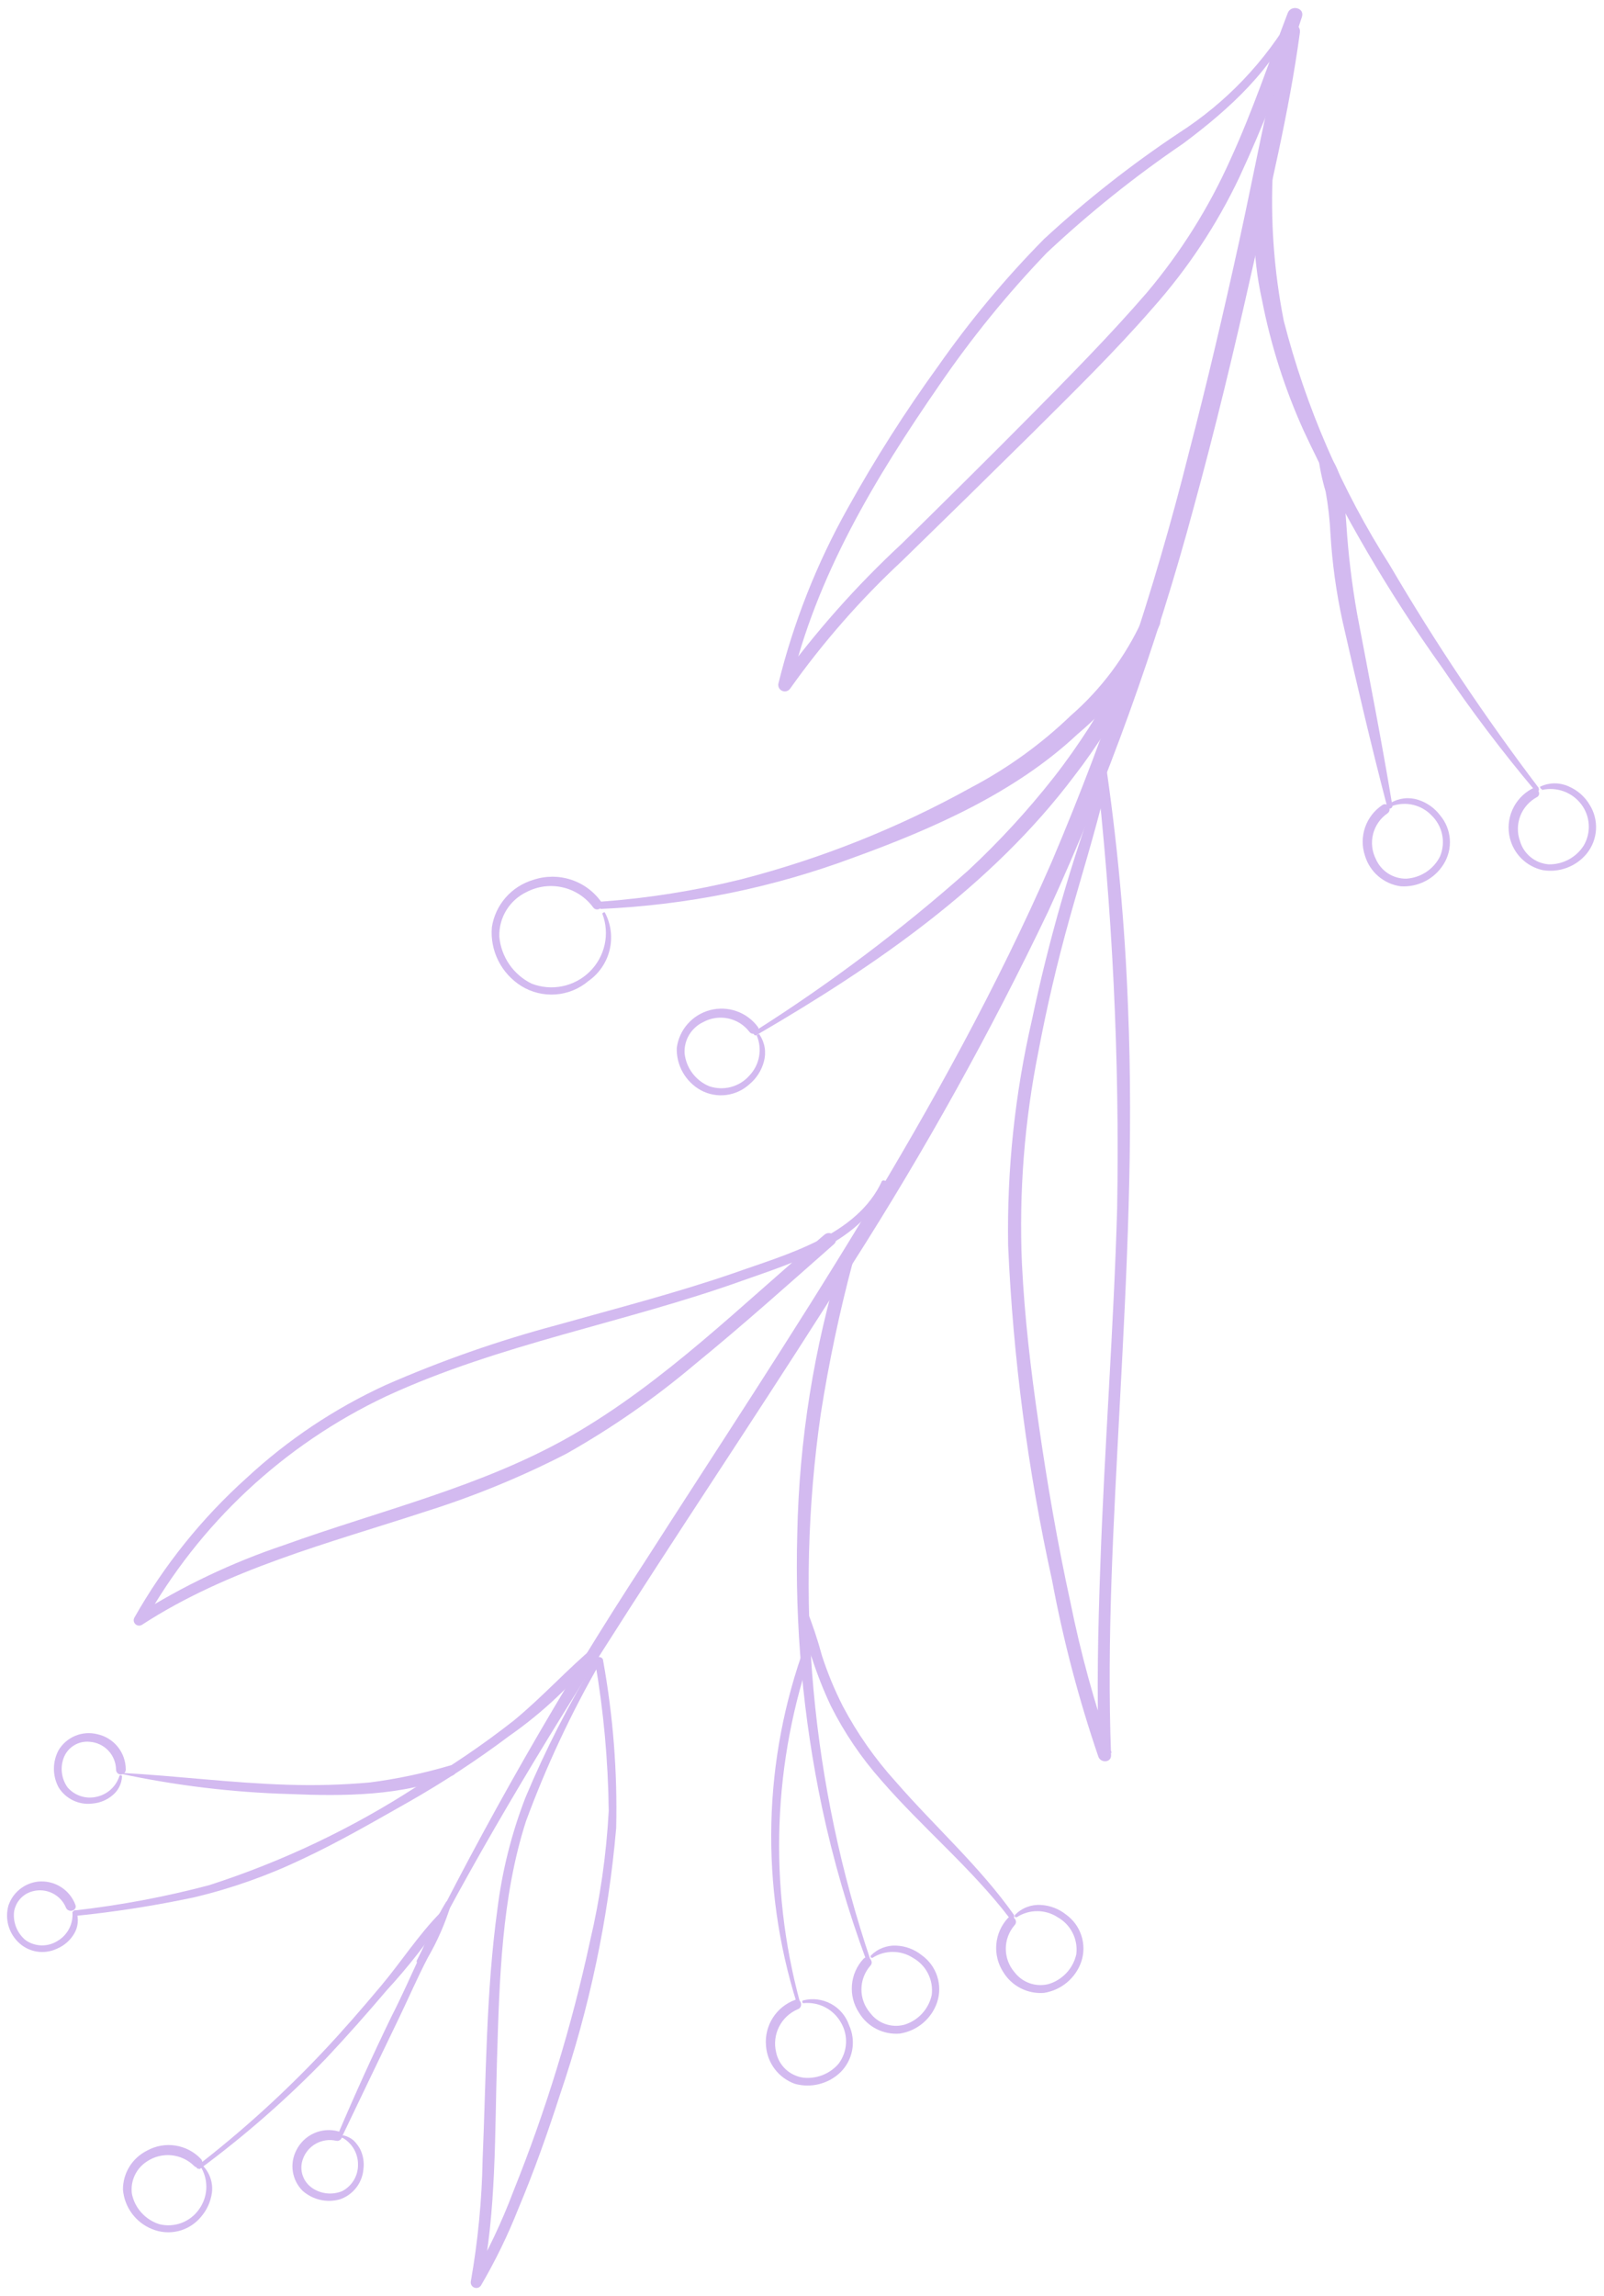 <svg width="195" height="279" viewBox="0 0 195 279" fill="none" xmlns="http://www.w3.org/2000/svg">
<g opacity="0.93">
<path d="M51.257 238.355C66.477 208.866 85.914 181.862 103.582 153.661C112.41 139.85 120.379 125.511 127.444 110.727C134.681 94.921 140.584 78.543 145.094 61.762C147.704 52.25 150.019 42.647 152.175 32.999C154.331 23.351 156.714 13.703 158.031 3.942C158.167 2.88 156.671 2.383 156.376 3.49C154.107 11.963 152.54 20.708 150.656 29.294C148.773 37.88 146.753 46.511 144.529 55.029C140.277 72.006 134.702 88.627 127.853 104.74C114.696 134.906 96.099 162.158 78.362 189.817C68.185 205.384 58.945 221.539 50.691 238.197C50.509 238.558 51.053 238.897 51.257 238.513L51.257 238.355Z" fill="#D0B5EF"/>
<path d="M157.21 1.601C153.82 7.477 149.068 12.459 143.352 16.133C137.536 20.001 132.038 24.324 126.91 29.061C122.197 33.839 117.895 39.002 114.049 44.496C110.048 50.021 106.381 55.778 103.07 61.739C99.308 68.439 96.469 75.615 94.63 83.07C94.593 83.249 94.62 83.434 94.704 83.595C94.789 83.756 94.927 83.883 95.095 83.954C95.263 84.026 95.45 84.038 95.625 83.988C95.801 83.938 95.954 83.829 96.058 83.68C100.052 78.057 104.612 72.855 109.667 68.154C114.929 63.031 120.176 57.886 125.408 52.718C130.42 47.724 135.523 42.752 140.173 37.395C144.397 32.641 147.926 27.315 150.653 21.577C153.599 15.233 156.146 8.712 158.276 2.053C158.639 0.946 156.961 0.539 156.553 1.579C154.284 7.499 152.264 13.532 149.61 19.317C146.989 25.191 143.553 30.668 139.402 35.588C134.866 40.831 130.035 45.713 125.181 50.617C120.328 55.521 114.862 60.923 109.645 66.053C104.106 71.187 99.084 76.848 94.653 82.957L96.058 83.544C99.191 69.987 106.45 58.01 114.207 46.778C118.11 41.073 122.48 35.699 127.272 30.71C132.449 25.855 138 21.412 143.874 17.421C149.498 13.217 154.828 8.38 157.596 1.895C157.732 1.578 157.188 1.353 157.029 1.669L157.21 1.601Z" fill="#D0B5EF"/>
<path d="M187.094 95.791C180.518 87.12 174.464 78.068 168.962 68.683C163.115 59.523 158.763 49.495 156.068 38.975C154.862 32.87 154.422 26.639 154.758 20.425C154.761 20.225 154.69 20.031 154.558 19.879C154.427 19.728 154.244 19.63 154.044 19.605C153.845 19.58 153.643 19.629 153.478 19.743C153.312 19.857 153.195 20.028 153.148 20.223C152.146 25.586 152.237 31.095 153.416 36.422C154.486 41.926 156.197 47.287 158.514 52.395C163.223 62.456 168.844 72.067 175.307 81.108C178.819 86.302 182.601 91.309 186.64 96.108C186.821 96.334 187.23 96.108 187.048 95.791L187.094 95.791Z" fill="#D0B5EF"/>
<path d="M169.267 97.875C167.977 90.081 166.461 82.354 164.989 74.605C164.348 70.995 163.91 67.352 163.677 63.693C163.451 60.937 163.384 56.757 161.05 54.882C160.983 54.815 160.898 54.768 160.805 54.749C160.712 54.731 160.615 54.74 160.527 54.776C160.439 54.813 160.364 54.875 160.312 54.954C160.26 55.033 160.233 55.127 160.234 55.221C160.409 56.752 160.719 58.264 161.162 59.74C161.471 61.457 161.668 63.193 161.75 64.936C161.962 68.462 162.447 71.967 163.198 75.419C164.919 82.987 166.685 90.555 168.633 98.01C168.654 98.094 168.707 98.166 168.782 98.211C168.856 98.255 168.945 98.269 169.029 98.248C169.114 98.227 169.186 98.173 169.231 98.099C169.275 98.025 169.289 97.936 169.267 97.852L169.267 97.875Z" fill="#D0B5EF"/>
<path d="M72.998 110.452C83.522 109.999 93.908 107.892 103.773 104.208C113.39 100.725 123.46 96.294 130.991 89.218C135.31 85.608 138.734 81.051 140.995 75.905C141.471 74.572 139.34 74.03 138.863 75.341C136.829 79.785 133.867 83.746 130.175 86.959C126.563 90.43 122.478 93.375 118.04 95.707C109.238 100.591 99.849 104.337 90.098 106.855C84.486 108.244 78.765 109.152 72.998 109.571C72.499 109.571 72.499 110.362 72.998 110.339L72.998 110.452Z" fill="#D0B5EF"/>
<path d="M92.073 125.719C106.475 117.332 120.582 107.636 130.631 94.257C132.015 92.471 133.308 90.596 134.51 88.697C135.829 86.86 136.876 84.843 137.618 82.709C137.822 82.008 136.802 81.308 136.303 81.963C134.783 83.907 133.785 86.257 132.447 88.336C131.108 90.415 129.656 92.494 128.114 94.461C124.948 98.488 121.475 102.266 117.725 105.761C109.592 112.984 100.884 119.537 91.688 125.357C91.645 125.4 91.617 125.456 91.609 125.516C91.601 125.577 91.614 125.638 91.646 125.69C91.677 125.742 91.725 125.782 91.782 125.804C91.839 125.825 91.902 125.827 91.96 125.809L92.073 125.719Z" fill="#D0B5EF"/>
<path d="M133.559 95.706C130.178 104.93 127.465 114.383 125.442 123.994C123.375 132.965 122.407 142.152 122.559 151.354C123.163 165.038 124.949 178.644 127.897 192.02C129.255 199.3 131.139 206.473 133.533 213.482C133.828 214.273 135.119 214.205 135.074 213.278C134.533 199.135 135.397 184.924 136.125 170.804C136.99 154.65 137.809 138.564 137.133 122.387C136.758 112.267 135.822 102.176 134.33 92.159C134.33 91.504 133.107 91.662 133.174 92.317C135.243 110.412 136.124 128.623 135.813 146.833C135.402 161.338 134.267 175.797 133.765 190.302C133.492 197.916 133.309 205.552 133.601 213.188L135.142 212.985C133.05 206.991 131.371 200.862 130.117 194.64C128.555 187.479 127.311 180.272 126.27 173.02C125.32 166.536 124.551 160.03 124.235 153.5C123.869 144.889 124.54 136.265 126.234 127.812C127.255 122.412 128.502 117.08 129.976 111.793C131.45 106.506 133.105 101.241 134.374 95.977C134.401 95.878 134.388 95.773 134.337 95.684C134.286 95.595 134.202 95.53 134.103 95.503C134.003 95.476 133.898 95.489 133.808 95.54C133.719 95.591 133.654 95.675 133.627 95.774L133.559 95.706Z" fill="#D0B5EF"/>
<path d="M107.262 143.434C104.199 150.215 95.445 152.476 89.117 154.738C82.064 157.157 74.852 159.012 67.685 161.025C60.577 162.92 53.624 165.354 46.888 168.306C40.681 171.153 34.969 174.969 29.968 179.609C24.544 184.483 19.947 190.201 16.357 196.538C16.277 196.664 16.243 196.813 16.259 196.961C16.276 197.109 16.343 197.246 16.448 197.351C16.553 197.457 16.692 197.523 16.84 197.539C16.988 197.556 17.138 197.521 17.264 197.442C27.675 190.66 39.944 187.539 51.76 183.672C57.642 181.823 63.355 179.478 68.838 176.663C74.404 173.525 79.659 169.869 84.534 165.744C90.272 161.065 95.875 156.047 101.364 151.21C102.181 150.509 101.002 149.357 100.208 150.057C90.228 158.489 80.837 167.937 69.406 174.493C58.564 180.687 46.227 183.538 34.569 187.744C28.25 189.857 22.21 192.726 16.584 196.29L17.491 197.194C24.19 185.171 34.503 175.542 46.978 169.662C60.791 163.286 75.94 160.752 90.206 155.641C96.601 153.38 105.084 150.847 107.807 143.886C107.943 143.525 107.33 143.254 107.149 143.615L107.262 143.434Z" fill="#D0B5EF"/>
<path d="M105.838 238.221C98.638 216.868 96.564 194.126 99.781 171.823C100.76 165.575 102.069 159.383 103.704 153.273C103.724 153.096 103.68 152.918 103.58 152.77C103.479 152.623 103.329 152.516 103.156 152.47C102.984 152.423 102.8 152.44 102.639 152.517C102.477 152.594 102.349 152.726 102.277 152.89C98.952 163.751 97.15 175.02 96.924 186.373C96.62 197.538 97.628 208.699 99.93 219.629C101.284 225.987 103.1 232.239 105.362 238.334C105.476 238.628 105.929 238.492 105.838 238.199L105.838 238.221Z" fill="#D0B5EF"/>
<path d="M123.31 232.752C119.116 226.811 113.675 221.999 108.915 216.532C106.396 213.753 104.233 210.672 102.477 207.36C101.473 205.388 100.624 203.341 99.939 201.238C99.405 199.258 98.754 197.312 97.99 195.409C97.787 195.002 97.016 195.183 97.061 195.658C97.414 197.683 97.976 199.667 98.737 201.577C99.371 203.528 100.128 205.437 101.004 207.293C102.643 210.556 104.7 213.594 107.124 216.329C112.111 222.09 118.073 226.992 122.72 233.068C122.947 233.362 123.468 233.068 123.242 232.752L123.31 232.752Z" fill="#D0B5EF"/>
<path d="M97.251 243.308C93.396 229.088 93.952 214.035 98.846 200.133C99.072 199.523 98.098 199.252 97.894 199.862C92.754 213.875 92.392 229.186 96.865 243.421C96.887 243.464 96.923 243.498 96.966 243.517C97.01 243.536 97.059 243.539 97.105 243.525C97.151 243.512 97.191 243.483 97.218 243.443C97.244 243.403 97.256 243.355 97.251 243.308Z" fill="#D0B5EF"/>
<path d="M9.186 232.818C14.039 232.323 18.861 231.568 23.632 230.554C28.17 229.471 32.58 227.909 36.787 225.896C41.187 223.839 45.428 221.374 49.624 219.001C53.874 216.587 57.965 213.907 61.872 210.975C66.07 208.052 69.795 204.508 72.919 200.464C73.169 200.103 72.624 199.764 72.33 200.035C68.927 202.883 65.956 206.206 62.462 209.077C58.712 212.018 54.764 214.699 50.645 217.102C42.805 222.188 34.325 226.217 25.424 229.085C20.093 230.496 14.666 231.517 9.186 232.14C8.755 232.14 8.732 232.886 9.186 232.84L9.186 232.818Z" fill="#D0B5EF"/>
<path d="M14.7 215.548C21.452 216.99 28.323 217.814 35.225 218.009C41.666 218.28 48.969 218.278 55.048 215.743C55.751 215.449 55.502 214.34 54.708 214.544C51.51 215.49 48.241 216.179 44.932 216.605C41.615 216.9 38.282 216.991 34.953 216.878C28.149 216.676 21.482 215.795 14.723 215.435L14.723 215.616L14.7 215.548Z" fill="#D0B5EF"/>
<path d="M72.488 201.6C69.191 206.993 66.311 212.628 63.871 218.457C62.184 222.82 61.041 227.373 60.469 232.013C59.084 242.09 59.104 252.347 58.671 262.424C58.581 267.386 58.102 272.334 57.24 277.223C57.21 277.375 57.233 277.533 57.306 277.67C57.379 277.808 57.497 277.916 57.641 277.977C57.784 278.037 57.944 278.047 58.094 278.005C58.244 277.962 58.374 277.869 58.464 277.742C60.212 274.759 61.728 271.647 62.999 268.433C64.904 263.914 66.582 259.191 68.102 254.469C71.665 244.01 73.95 233.162 74.909 222.159C75.07 215.346 74.54 208.533 73.327 201.826C73.327 201.194 72.239 201.194 72.329 201.826C73.374 207.849 73.933 213.946 74.003 220.059C73.716 225.387 72.956 230.679 71.733 235.874C69.493 246.256 66.375 256.43 62.41 266.286C61.006 270.011 59.299 273.616 57.308 277.064L58.532 277.584C60.347 268.682 60.145 259.373 60.419 250.336C60.716 240.599 60.968 230.567 63.939 221.326C66.408 214.628 69.442 208.15 73.01 201.962C73.033 201.92 73.049 201.874 73.055 201.827C73.061 201.78 73.057 201.731 73.045 201.685C73.032 201.639 73.011 201.596 72.981 201.558C72.952 201.52 72.915 201.488 72.874 201.465C72.832 201.441 72.786 201.426 72.738 201.42C72.691 201.414 72.642 201.417 72.596 201.43C72.55 201.442 72.506 201.464 72.469 201.493C72.43 201.522 72.399 201.559 72.375 201.6L72.488 201.6Z" fill="#D0B5EF"/>
<path d="M41.635 259.532C43.903 254.764 46.172 250.086 48.44 245.364C49.642 242.878 50.708 240.392 52.001 237.907C53.192 235.852 54.143 233.669 54.837 231.399C54.856 231.322 54.848 231.24 54.813 231.168C54.778 231.097 54.718 231.04 54.645 231.007C54.572 230.975 54.49 230.969 54.413 230.991C54.336 231.014 54.27 231.062 54.225 231.128C52.987 233.191 51.939 235.362 51.094 237.613C49.938 240.121 48.826 242.63 47.556 245.115C45.288 249.793 43.155 254.493 41.136 259.238C41 259.577 41.476 259.893 41.635 259.532Z" fill="#D0B5EF"/>
<path d="M24.219 263.625C29.753 259.543 34.934 255.007 39.71 250.064C42.228 247.375 44.632 244.663 46.991 241.883C49.59 239.064 51.956 236.041 54.068 232.843C54.122 232.772 54.145 232.681 54.133 232.592C54.12 232.503 54.072 232.423 54 232.369C53.928 232.315 53.837 232.292 53.748 232.305C53.659 232.317 53.578 232.365 53.524 232.437C50.893 235.104 48.783 238.38 46.379 241.251C43.974 244.121 41.661 246.788 39.166 249.432C34.467 254.406 29.386 259.008 23.969 263.196C23.788 263.331 23.969 263.648 24.219 263.512L24.219 263.625Z" fill="#D0B5EF"/>
<path d="M169.188 97.962C170.02 97.657 170.922 97.602 171.784 97.803C172.647 98.003 173.431 98.451 174.041 99.091C174.695 99.724 175.142 100.539 175.324 101.43C175.506 102.321 175.414 103.246 175.06 104.084C174.674 104.848 174.094 105.499 173.378 105.97C172.662 106.442 171.834 106.719 170.978 106.774C170.189 106.788 169.414 106.568 168.752 106.142C168.09 105.715 167.57 105.102 167.259 104.38C166.787 103.443 166.669 102.367 166.927 101.351C167.186 100.334 167.803 99.444 168.667 98.843C169.302 98.414 168.667 97.397 168.055 97.827C167.071 98.481 166.331 99.44 165.949 100.555C165.568 101.67 165.566 102.88 165.944 103.996C166.234 104.962 166.796 105.825 167.564 106.481C168.331 107.138 169.272 107.561 170.275 107.701C171.305 107.769 172.335 107.557 173.253 107.087C174.172 106.617 174.946 105.907 175.491 105.033C176.062 104.127 176.331 103.063 176.258 101.995C176.184 100.928 175.774 99.911 175.084 99.091C174.413 98.195 173.477 97.532 172.409 97.193C171.854 97.013 171.268 96.955 170.689 97.021C170.109 97.088 169.551 97.277 169.052 97.578C169.007 97.596 168.971 97.631 168.952 97.675C168.933 97.72 168.932 97.77 168.95 97.815C168.968 97.86 169.003 97.896 169.048 97.915C169.093 97.934 169.143 97.935 169.188 97.917L169.188 97.962Z" fill="#D0B5EF"/>
<path d="M92.004 125.849C92.338 126.649 92.435 127.528 92.282 128.382C92.129 129.235 91.733 130.027 91.141 130.662C90.549 131.351 89.763 131.846 88.886 132.084C88.008 132.322 87.079 132.291 86.22 131.997C85.406 131.66 84.698 131.111 84.172 130.407C83.645 129.703 83.319 128.871 83.227 127.998C83.183 127.212 83.376 126.431 83.78 125.755C84.184 125.078 84.781 124.538 85.496 124.201C86.417 123.699 87.487 123.541 88.514 123.756C89.541 123.972 90.457 124.546 91.097 125.375C91.527 125.985 92.571 125.375 92.117 124.765C91.463 123.892 90.563 123.233 89.531 122.874C88.499 122.514 87.383 122.47 86.325 122.747C85.268 123.024 84.317 123.61 83.595 124.429C82.874 125.247 82.414 126.262 82.275 127.343C82.243 128.38 82.497 129.406 83.008 130.31C83.52 131.214 84.269 131.961 85.176 132.471C86.118 132.986 87.198 133.193 88.264 133.063C89.33 132.933 90.328 132.473 91.118 131.747C91.969 131.037 92.58 130.082 92.865 129.012C93.019 128.461 93.053 127.883 92.963 127.317C92.874 126.752 92.662 126.213 92.344 125.736C92.344 125.578 91.936 125.736 92.004 125.872L92.004 125.849Z" fill="#D0B5EF"/>
<path d="M106.058 237.923C106.794 237.447 107.652 237.193 108.53 237.193C109.407 237.192 110.266 237.446 111.001 237.922C111.788 238.365 112.424 239.031 112.828 239.836C113.232 240.641 113.385 241.548 113.268 242.441C113.083 243.29 112.671 244.075 112.076 244.711C111.482 245.348 110.726 245.812 109.888 246.057C109.143 246.244 108.359 246.21 107.633 245.957C106.907 245.704 106.272 245.244 105.807 244.634C105.109 243.836 104.724 242.813 104.724 241.754C104.724 240.694 105.11 239.671 105.808 238.872C106.33 238.33 105.491 237.471 104.969 238.037C104.162 238.91 103.67 240.026 103.571 241.209C103.472 242.392 103.772 243.573 104.424 244.567C104.927 245.414 105.66 246.103 106.538 246.554C107.416 247.006 108.404 247.201 109.389 247.119C110.421 246.959 111.39 246.521 112.189 245.852C112.989 245.182 113.59 244.307 113.925 243.322C114.269 242.29 114.271 241.176 113.933 240.144C113.594 239.111 112.933 238.213 112.045 237.583C111.179 236.89 110.116 236.487 109.006 236.431C108.429 236.397 107.851 236.487 107.312 236.694C106.772 236.9 106.283 237.219 105.877 237.63C105.851 237.662 105.838 237.702 105.839 237.743C105.84 237.785 105.854 237.824 105.881 237.856C105.907 237.887 105.944 237.909 105.984 237.917C106.025 237.925 106.067 237.92 106.103 237.901L106.058 237.923Z" fill="#D0B5EF"/>
<path d="M24.519 263.507C24.935 264.273 25.128 265.141 25.076 266.011C25.023 266.882 24.728 267.72 24.223 268.433C23.703 269.196 22.962 269.782 22.099 270.114C21.235 270.445 20.291 270.505 19.392 270.287C18.554 270.027 17.801 269.549 17.211 268.901C16.621 268.254 16.215 267.461 16.037 266.604C15.932 265.839 16.05 265.06 16.376 264.359C16.701 263.659 17.221 263.065 17.875 262.649C18.744 262.069 19.788 261.806 20.829 261.904C21.87 262.003 22.846 262.457 23.589 263.19C24.11 263.755 24.95 262.919 24.428 262.354C23.605 261.482 22.514 260.909 21.327 260.725C20.14 260.541 18.925 260.757 17.875 261.339C16.991 261.778 16.248 262.456 15.731 263.295C15.213 264.134 14.942 265.1 14.948 266.085C15.035 267.131 15.412 268.133 16.036 268.979C16.66 269.824 17.508 270.481 18.485 270.874C19.497 271.292 20.617 271.377 21.682 271.117C22.747 270.857 23.7 270.265 24.404 269.427C25.143 268.588 25.617 267.55 25.765 266.444C25.837 265.855 25.777 265.257 25.589 264.695C25.401 264.132 25.09 263.618 24.677 263.19C24.541 263.032 24.314 263.19 24.405 263.394L24.519 263.507Z" fill="#D0B5EF"/>
<path d="M41.686 259.803C42.25 260.133 42.717 260.605 43.039 261.173C43.362 261.74 43.528 262.382 43.522 263.034C43.534 263.698 43.359 264.352 43.019 264.923C42.678 265.494 42.184 265.959 41.593 266.265C41.009 266.504 40.374 266.596 39.745 266.534C39.117 266.471 38.513 266.255 37.988 265.905C37.428 265.535 37.008 264.99 36.795 264.356C36.581 263.721 36.587 263.034 36.81 262.403C37.086 261.592 37.654 260.913 38.404 260.495C39.153 260.077 40.032 259.952 40.869 260.142C41.016 260.175 41.171 260.15 41.3 260.073C41.429 259.996 41.524 259.872 41.565 259.727C41.606 259.582 41.589 259.428 41.519 259.295C41.449 259.162 41.33 259.061 41.187 259.013C40.191 258.729 39.126 258.804 38.18 259.226C37.234 259.648 36.468 260.389 36.016 261.318C35.609 262.112 35.464 263.014 35.602 263.895C35.741 264.775 36.155 265.59 36.786 266.221C37.393 266.761 38.127 267.139 38.919 267.321C39.712 267.502 40.538 267.481 41.321 267.26C42.1 266.995 42.786 266.51 43.293 265.864C43.801 265.218 44.108 264.439 44.179 263.621C44.3 262.754 44.149 261.87 43.749 261.091C43.538 260.726 43.279 260.392 42.978 260.097C42.626 259.797 42.206 259.587 41.754 259.487C41.715 259.483 41.677 259.492 41.644 259.512C41.611 259.531 41.585 259.561 41.57 259.596C41.555 259.631 41.551 259.67 41.56 259.707C41.568 259.745 41.589 259.778 41.618 259.803L41.686 259.803Z" fill="#D0B5EF"/>
<path d="M8.802 232.33C8.867 233.035 8.729 233.743 8.404 234.372C8.078 235 7.579 235.523 6.964 235.878C6.382 236.239 5.705 236.421 5.02 236.401C4.334 236.381 3.67 236.16 3.109 235.766C2.613 235.356 2.225 234.83 1.98 234.235C1.735 233.64 1.641 232.994 1.704 232.355C1.789 231.756 2.049 231.196 2.453 230.746C2.857 230.295 3.386 229.974 3.973 229.823C4.77 229.611 5.618 229.693 6.359 230.054C7.101 230.415 7.687 231.031 8.008 231.788C8.28 232.511 9.437 232.195 9.165 231.472C8.829 230.567 8.202 229.8 7.381 229.289C6.561 228.778 5.593 228.553 4.63 228.648C3.813 228.74 3.039 229.064 2.4 229.581C1.761 230.097 1.283 230.786 1.024 231.564C0.808 232.335 0.801 233.149 1.004 233.923C1.207 234.697 1.613 235.403 2.18 235.97C2.784 236.583 3.566 236.992 4.415 237.142C5.264 237.292 6.14 237.174 6.919 236.805C7.791 236.441 8.523 235.807 9.005 234.997C9.249 234.593 9.4 234.14 9.447 233.671C9.495 233.202 9.437 232.729 9.278 232.285C9.278 232.104 8.915 232.127 8.915 232.285L8.802 232.33Z" fill="#D0B5EF"/>
<path d="M14.538 215.749C14.348 216.395 13.987 216.977 13.492 217.435C12.996 217.893 12.386 218.208 11.726 218.348C11.09 218.493 10.427 218.463 9.807 218.26C9.188 218.057 8.636 217.689 8.211 217.197C7.854 216.695 7.623 216.115 7.536 215.506C7.45 214.897 7.51 214.276 7.713 213.695C7.935 213.049 8.369 212.496 8.946 212.127C9.522 211.758 10.207 211.593 10.888 211.66C11.755 211.717 12.568 212.098 13.165 212.726C13.761 213.354 14.098 214.184 14.108 215.049C14.108 215.205 14.17 215.354 14.28 215.464C14.391 215.575 14.541 215.636 14.697 215.636C14.853 215.636 15.003 215.574 15.114 215.464C15.225 215.354 15.287 215.205 15.287 215.049C15.294 214.042 14.954 213.063 14.322 212.277C13.69 211.491 12.806 210.946 11.818 210.734C10.93 210.513 9.994 210.583 9.149 210.933C8.303 211.283 7.593 211.895 7.124 212.678C6.75 213.373 6.555 214.149 6.555 214.938C6.555 215.726 6.75 216.502 7.123 217.197C7.549 217.889 8.169 218.443 8.905 218.792C9.641 219.141 10.464 219.269 11.272 219.162C12.168 219.083 13.016 218.728 13.699 218.145C14.034 217.867 14.309 217.522 14.504 217.133C14.699 216.744 14.811 216.319 14.833 215.885C14.833 215.681 14.538 215.659 14.47 215.885L14.538 215.749Z" fill="#D0B5EF"/>
<path d="M123.61 232.978C124.348 232.496 125.211 232.24 126.093 232.24C126.976 232.239 127.838 232.496 128.576 232.977C129.363 233.419 129.999 234.085 130.403 234.89C130.807 235.696 130.96 236.603 130.843 237.495C130.651 238.346 130.235 239.129 129.636 239.765C129.038 240.401 128.28 240.866 127.441 241.111C126.695 241.293 125.913 241.255 125.188 241.003C124.464 240.75 123.828 240.294 123.359 239.689C122.661 238.891 122.276 237.867 122.276 236.808C122.277 235.749 122.662 234.725 123.361 233.927C123.86 233.384 123.021 232.549 122.522 233.091C121.718 233.965 121.227 235.079 121.124 236.26C121.021 237.441 121.313 238.623 121.953 239.621C122.461 240.465 123.194 241.151 124.071 241.602C124.948 242.052 125.935 242.25 126.919 242.173C127.95 242.011 128.917 241.572 129.716 240.903C130.516 240.234 131.117 239.36 131.455 238.376C131.798 237.345 131.801 236.231 131.462 235.198C131.124 234.165 130.462 233.268 129.574 232.637C128.706 231.949 127.644 231.546 126.536 231.486C125.958 231.449 125.38 231.537 124.84 231.744C124.299 231.951 123.81 232.271 123.406 232.684C123.27 232.82 123.406 233.068 123.61 232.955L123.61 232.978Z" fill="#D0B5EF"/>
<path d="M97.706 243.418C98.612 243.331 99.523 243.508 100.329 243.929C101.134 244.351 101.799 244.997 102.241 245.79C102.69 246.559 102.902 247.443 102.849 248.331C102.797 249.219 102.482 250.073 101.945 250.784C101.427 251.385 100.771 251.854 100.032 252.149C99.294 252.444 98.495 252.557 97.704 252.479C96.887 252.377 96.123 252.02 95.521 251.461C94.918 250.901 94.508 250.167 94.348 249.362C94.102 248.326 94.231 247.236 94.713 246.285C95.194 245.334 95.997 244.583 96.98 244.164C97.706 243.916 97.389 242.763 96.686 243.012C95.557 243.421 94.597 244.19 93.952 245.2C93.308 246.209 93.017 247.403 93.124 248.594C93.195 249.623 93.565 250.608 94.189 251.431C94.813 252.253 95.664 252.877 96.638 253.225C97.597 253.489 98.61 253.501 99.575 253.259C100.541 253.018 101.428 252.53 102.149 251.846C102.901 251.112 103.408 250.164 103.599 249.133C103.79 248.101 103.656 247.036 103.216 246.083C102.836 244.98 102.055 244.059 101.026 243.503C99.997 242.946 98.796 242.795 97.661 243.08C97.479 243.08 97.502 243.441 97.661 243.418L97.706 243.418Z" fill="#D0B5EF"/>
<path d="M73.243 111.074C73.69 112.267 73.78 113.564 73.503 114.808C73.226 116.052 72.594 117.189 71.683 118.083C70.771 118.977 69.62 119.589 68.367 119.845C67.115 120.101 65.814 119.991 64.624 119.527C63.532 118.991 62.597 118.183 61.91 117.182C61.223 116.181 60.807 115.019 60.702 113.811C60.669 112.682 60.966 111.567 61.559 110.604C62.151 109.641 63.012 108.87 64.037 108.387C65.386 107.688 66.941 107.493 68.421 107.837C69.902 108.18 71.21 109.04 72.109 110.261C72.54 110.871 73.561 110.26 73.13 109.65C72.231 108.361 70.935 107.397 69.439 106.904C67.942 106.412 66.325 106.416 64.831 106.918C63.529 107.303 62.364 108.049 61.472 109.07C60.58 110.09 59.999 111.343 59.796 112.681C59.678 114.084 59.951 115.492 60.582 116.751C61.214 118.01 62.181 119.072 63.377 119.821C64.626 120.594 66.091 120.952 67.558 120.842C69.026 120.732 70.42 120.16 71.54 119.209C72.825 118.307 73.738 116.972 74.11 115.451C74.481 113.93 74.286 112.326 73.561 110.938C73.561 110.757 73.153 110.938 73.243 111.074Z" fill="#D0B5EF"/>
<path d="M187.443 95.995C188.329 95.793 189.255 95.852 190.109 96.164C190.962 96.477 191.706 97.03 192.25 97.756C192.788 98.471 193.101 99.33 193.149 100.223C193.197 101.116 192.979 102.003 192.521 102.772C192.065 103.482 191.433 104.063 190.686 104.459C189.939 104.855 189.102 105.053 188.257 105.033C187.459 104.968 186.7 104.664 186.081 104.159C185.461 103.655 185.01 102.975 184.788 102.209C184.433 101.224 184.444 100.145 184.819 99.166C185.193 98.188 185.907 97.376 186.83 96.876C187.511 96.514 186.83 95.498 186.218 95.859C185.169 96.426 184.339 97.324 183.858 98.412C183.377 99.501 183.274 100.717 183.564 101.87C183.8 102.818 184.297 103.681 184.997 104.363C185.698 105.045 186.575 105.52 187.531 105.733C188.525 105.903 189.547 105.805 190.491 105.452C191.436 105.098 192.269 104.501 192.906 103.721C193.569 102.895 193.961 101.885 194.026 100.829C194.091 99.774 193.827 98.724 193.27 97.823C192.681 96.817 191.783 96.025 190.708 95.564C190.175 95.32 189.595 95.193 189.007 95.193C188.42 95.193 187.84 95.32 187.307 95.565C187.125 95.565 187.307 95.927 187.443 95.882L187.443 95.995Z" fill="#D0B5EF"/>
</g>
</svg>
